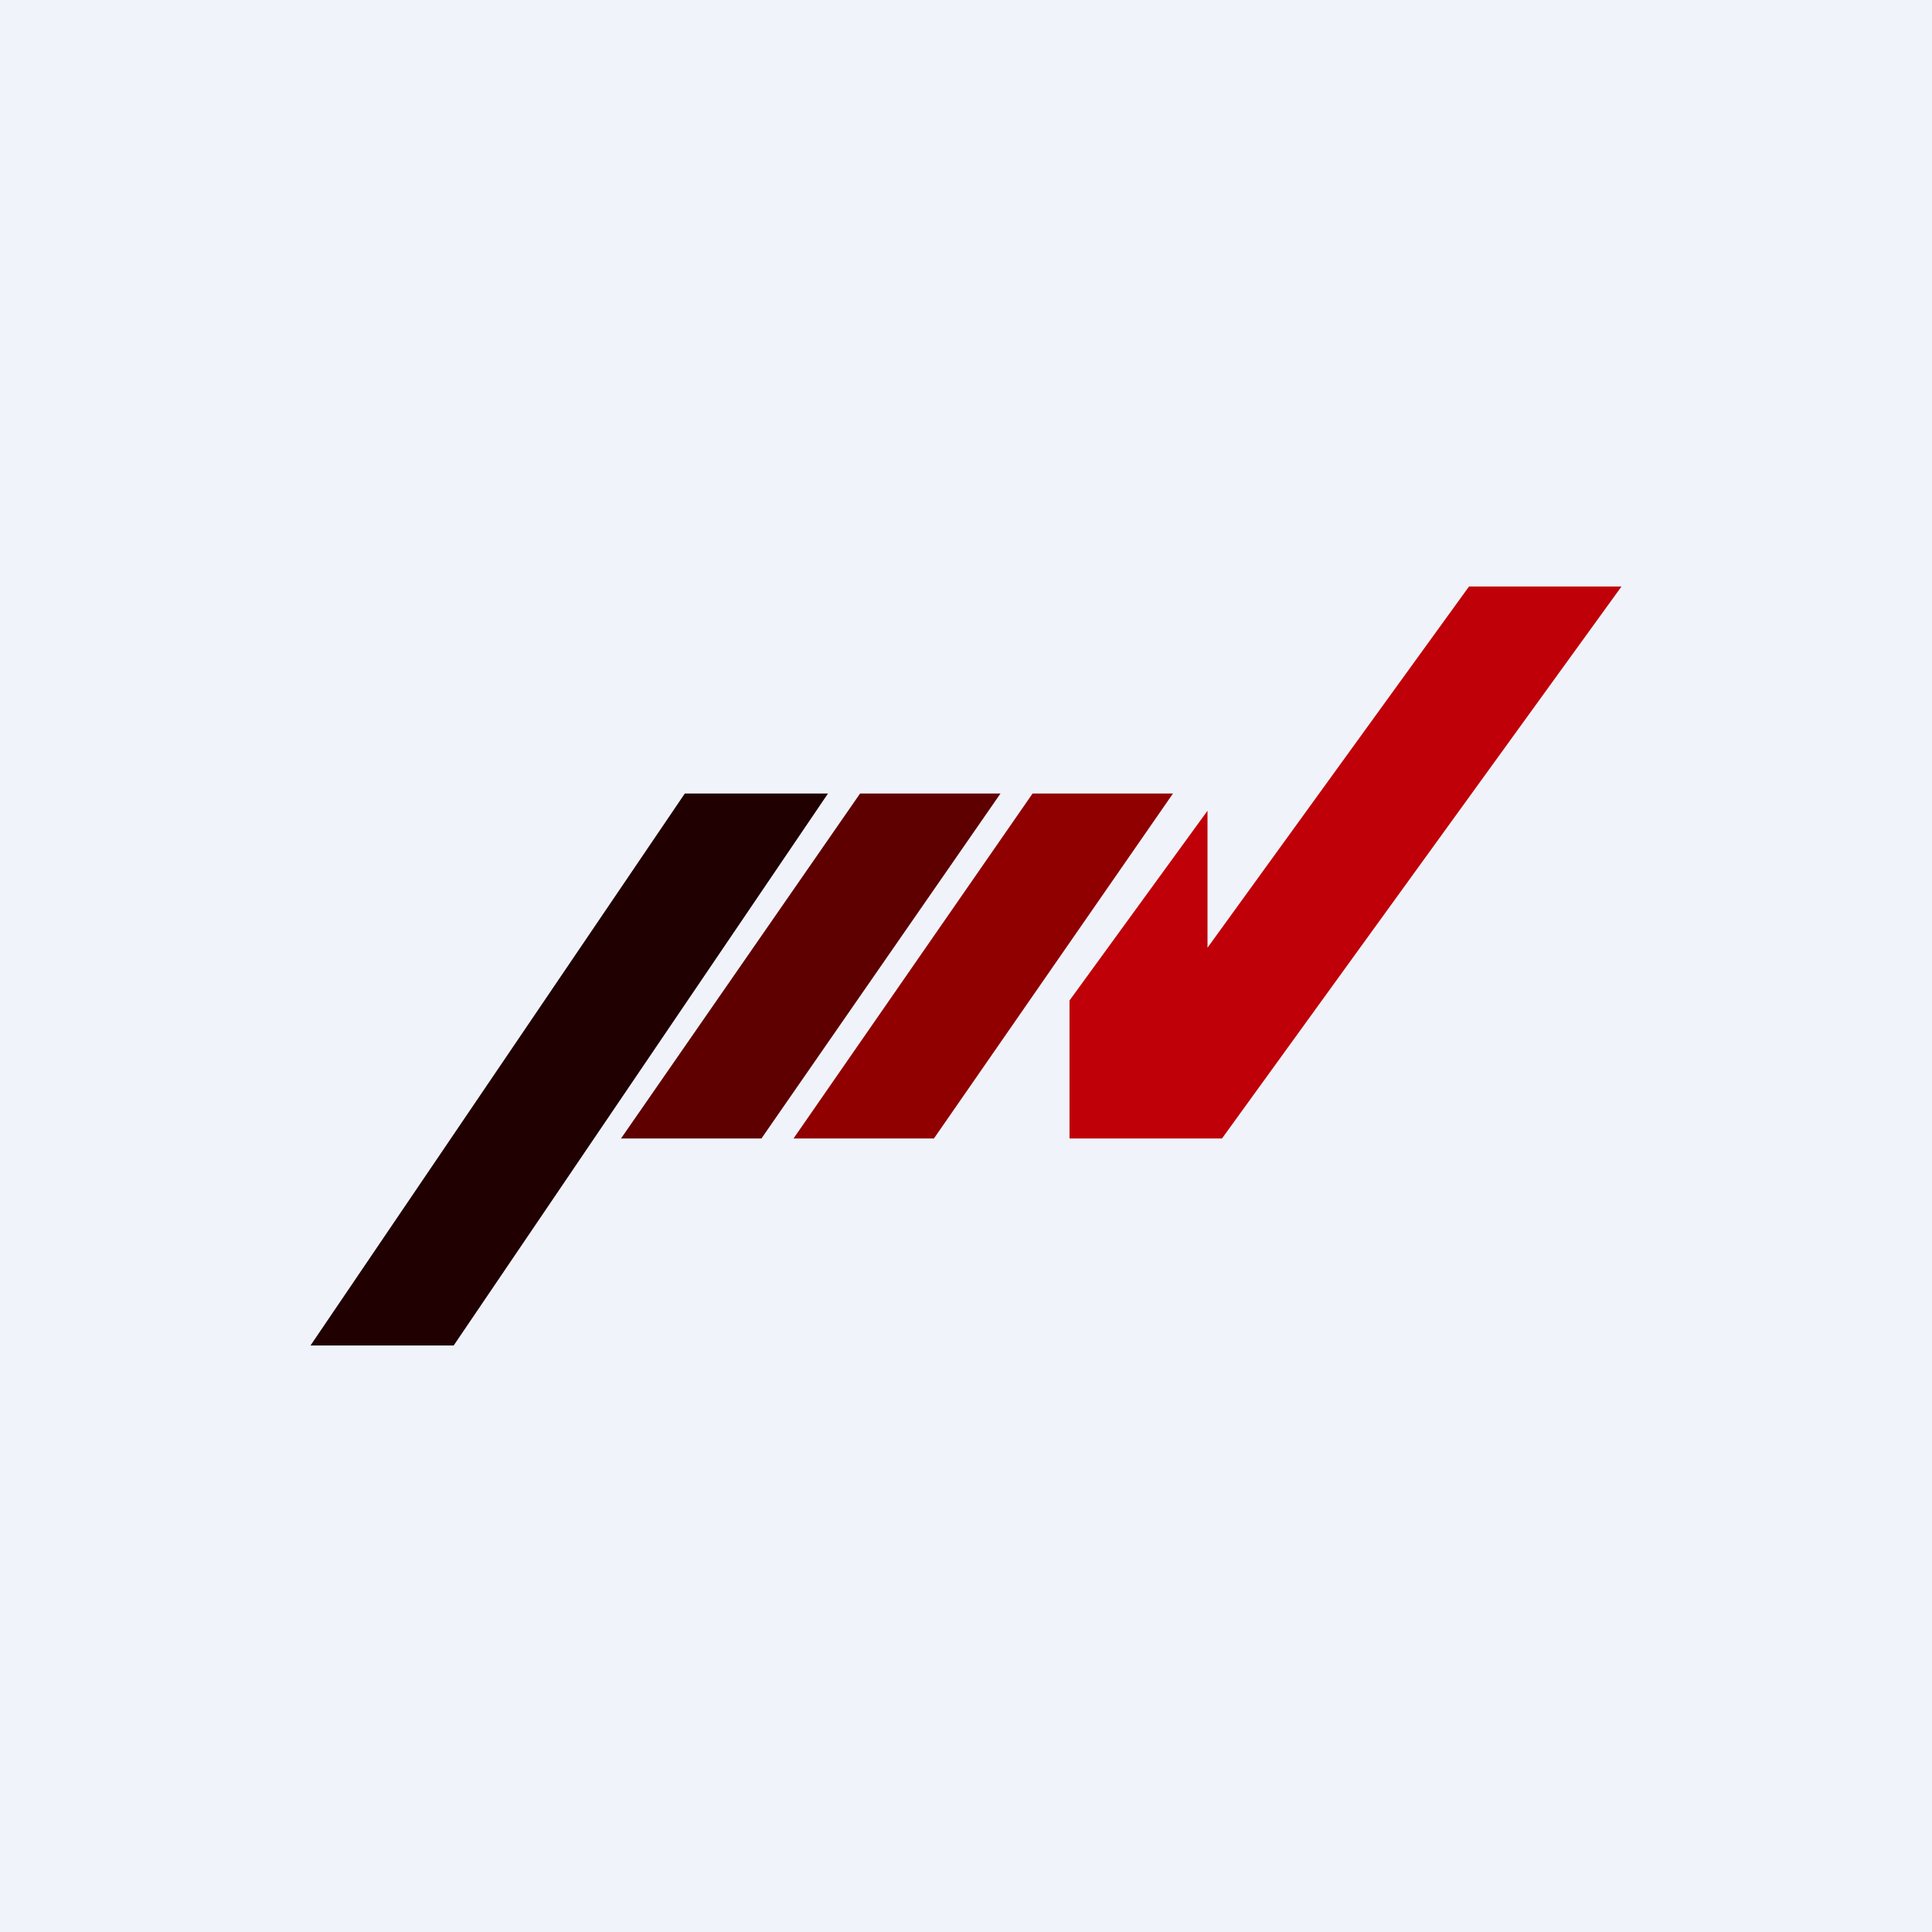 <?xml version='1.0' encoding='utf-8'?>
<!-- by TradeStack -->
<svg width="56" height="56" viewBox="0 0 56 56" xmlns="http://www.w3.org/2000/svg"><path fill="#F0F3FA" d="M0 0h56v56H0z" /><path d="M19.85 23H24L13.15 39H9l10.85-16Z" fill="#200001" /><path d="M24.93 23H29l-6.93 10H18l6.93-10Z" fill="#5E0000" /><path d="M29.93 23H34l-6.93 10H23l6.93-10Z" fill="#900000" /><path d="M47 17h-4.42L35 27.47V23.5L31 29v4h4.42L47 17Z" fill="#BF0008" /></svg>